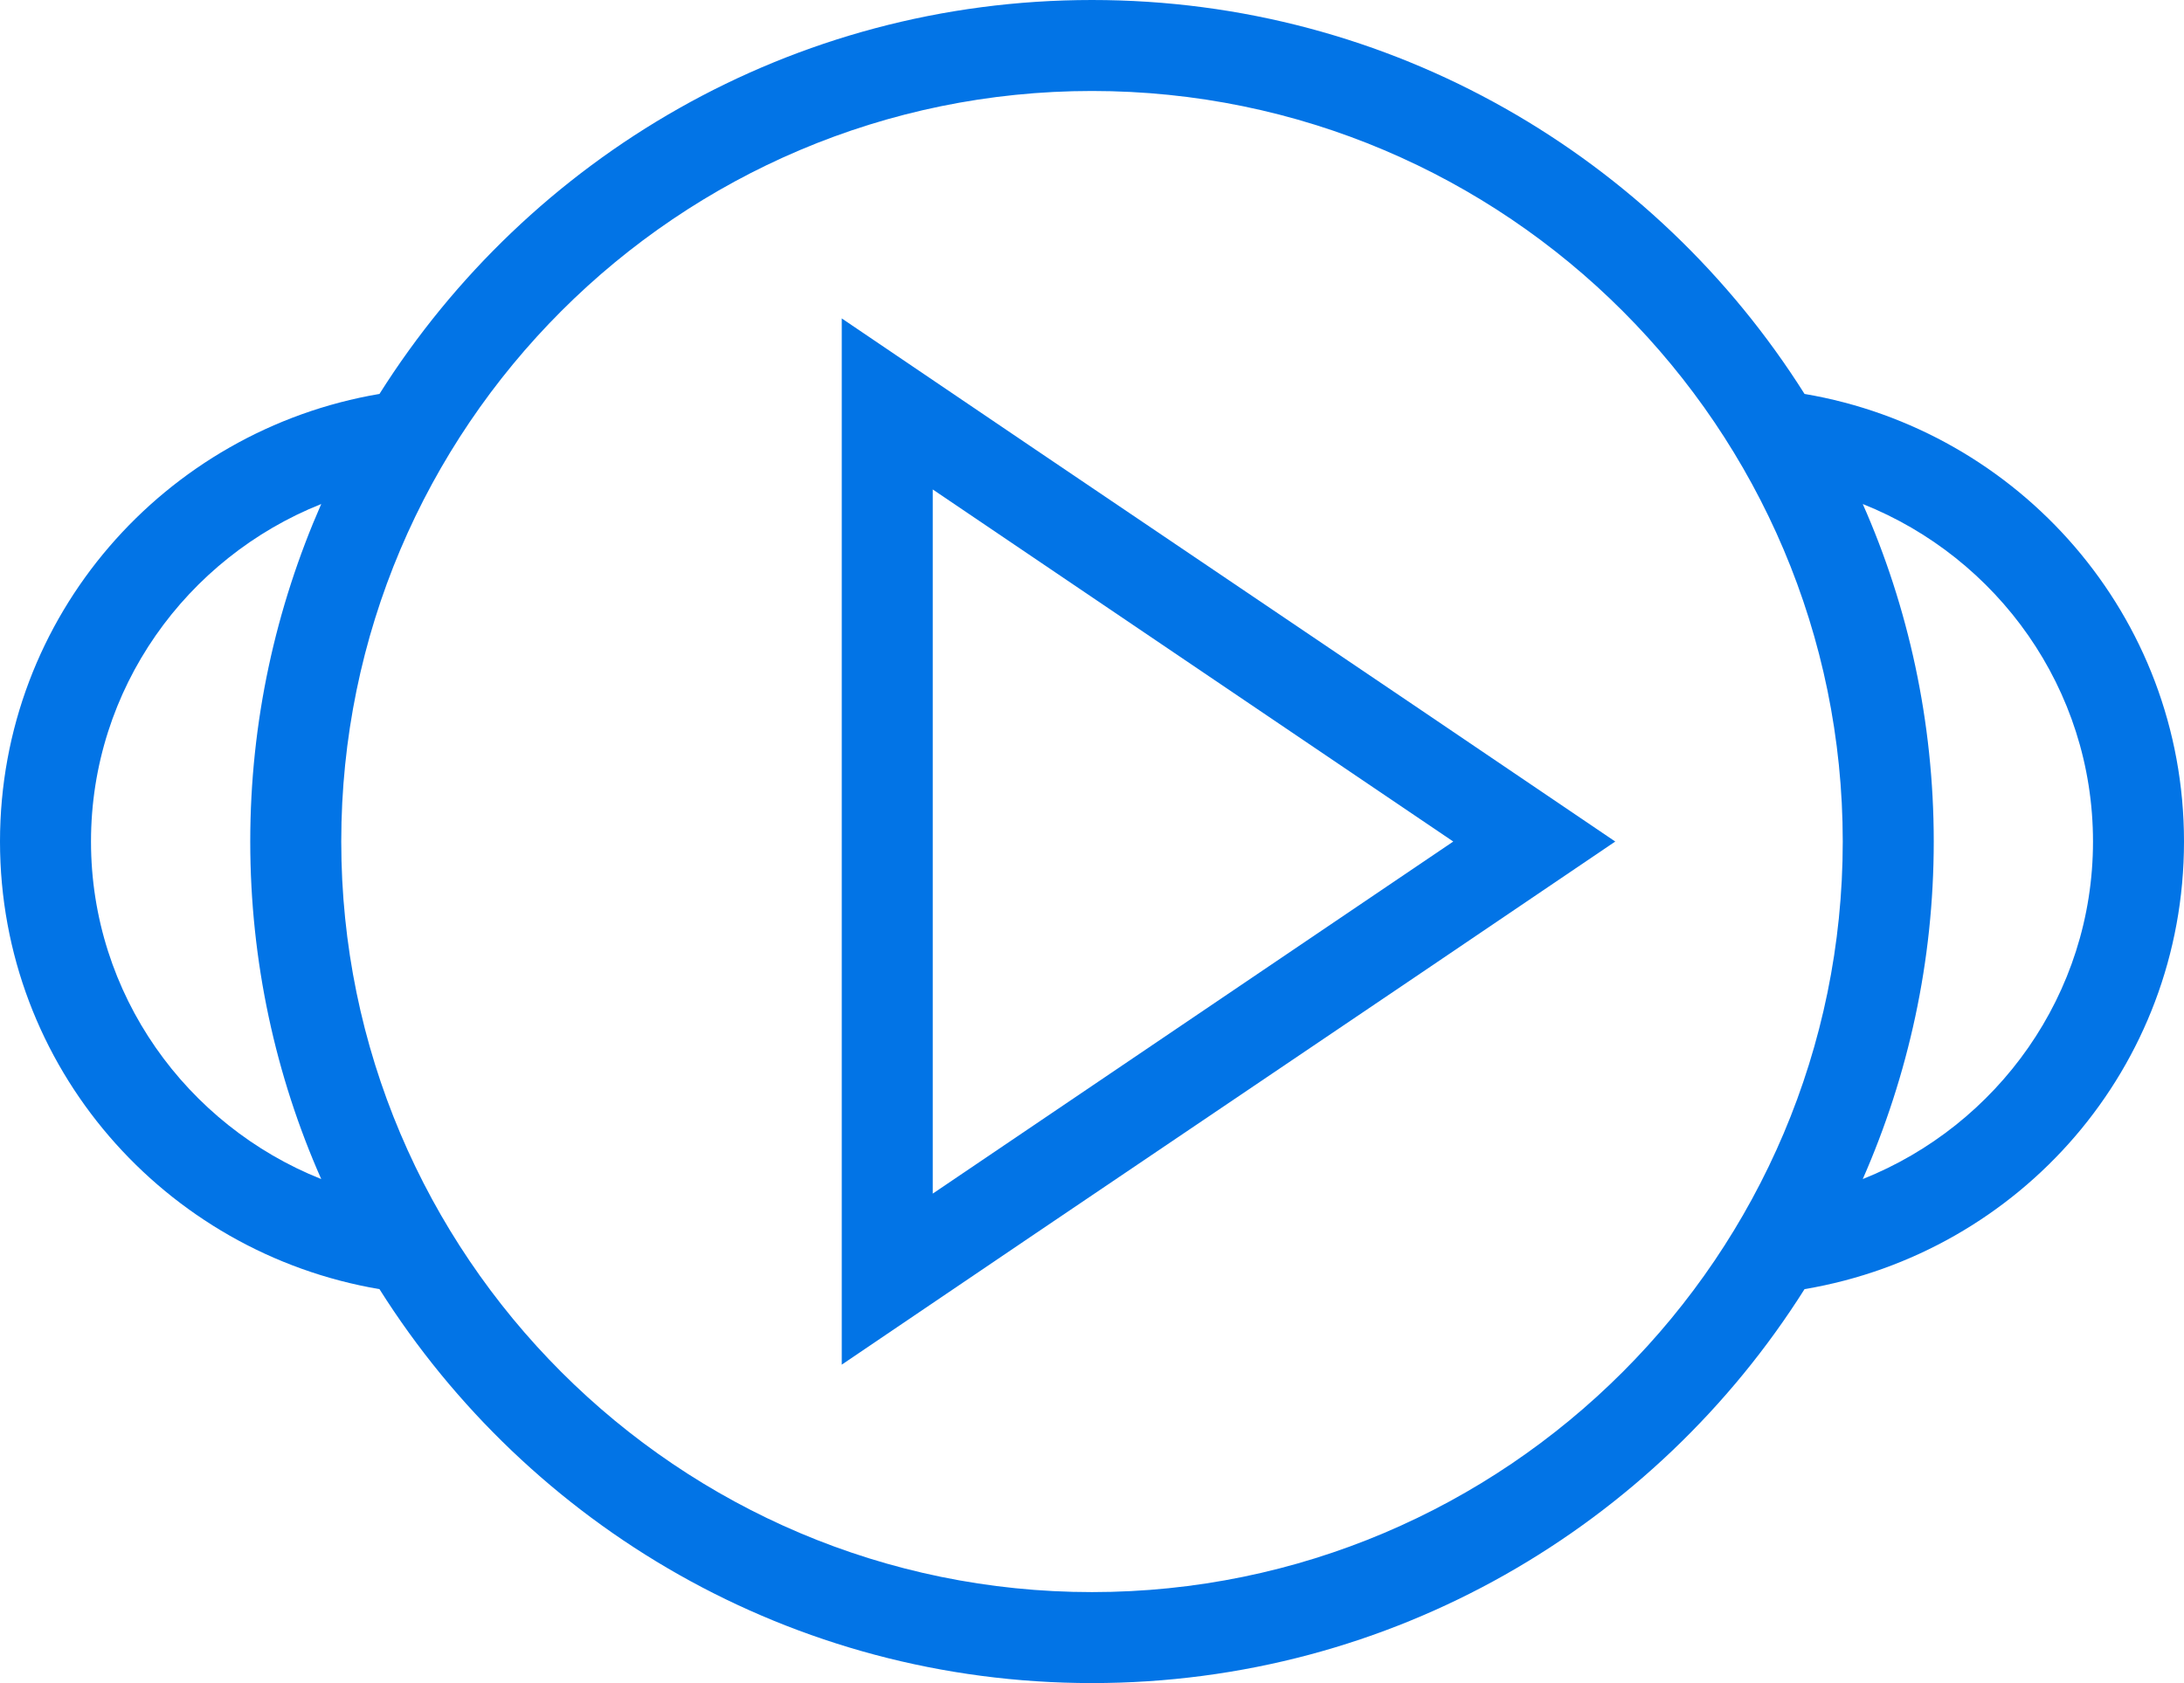 <?xml version="1.0" encoding="UTF-8"?>
<svg id="Layer_2" data-name="Layer 2" xmlns="http://www.w3.org/2000/svg" viewBox="0 0 24 18.5">
  <defs>
    <style>
      .cls-1 {
        fill: #0274e6;
      }
    </style>
  </defs>
  <g id="Layer_1-2" data-name="Layer 1">
    <g id="Watcher">
      <path class="cls-1" d="M24,9.25c0-2.48-1.81-4.52-4.17-4.92C18.19,1.73,15.3,0,12,0S5.81,1.73,4.17,4.33C1.81,4.73,0,6.77,0,9.25s1.81,4.52,4.17,4.92c1.64,2.6,4.53,4.33,7.83,4.33s6.19-1.73,7.83-4.33c2.37-.4,4.17-2.44,4.17-4.92Zm-12,8.25c-4.55,0-8.25-3.7-8.25-8.25S7.45,1,12,1s8.25,3.7,8.25,8.25-3.7,8.25-8.25,8.25ZM2.75,9.25c0,1.32,.28,2.58,.78,3.71-1.48-.59-2.53-2.03-2.53-3.71s1.05-3.12,2.53-3.71c-.5,1.14-.78,2.39-.78,3.71Zm18.5,0c0-1.32-.28-2.58-.78-3.71,1.48,.59,2.53,2.03,2.53,3.71s-1.05,3.12-2.53,3.71c.5-1.14,.78-2.39,.78-3.71Z"/>
      <path class="cls-1" d="M10.25,5.38l2.69,1.82,3.03,2.05-3.03,2.05-2.69,1.82V5.38m-1-1.88V15c2.83-1.92,5.67-3.83,8.5-5.75-2.83-1.92-5.67-3.83-8.5-5.75h0Z"/>
    </g>
  </g>
</svg>